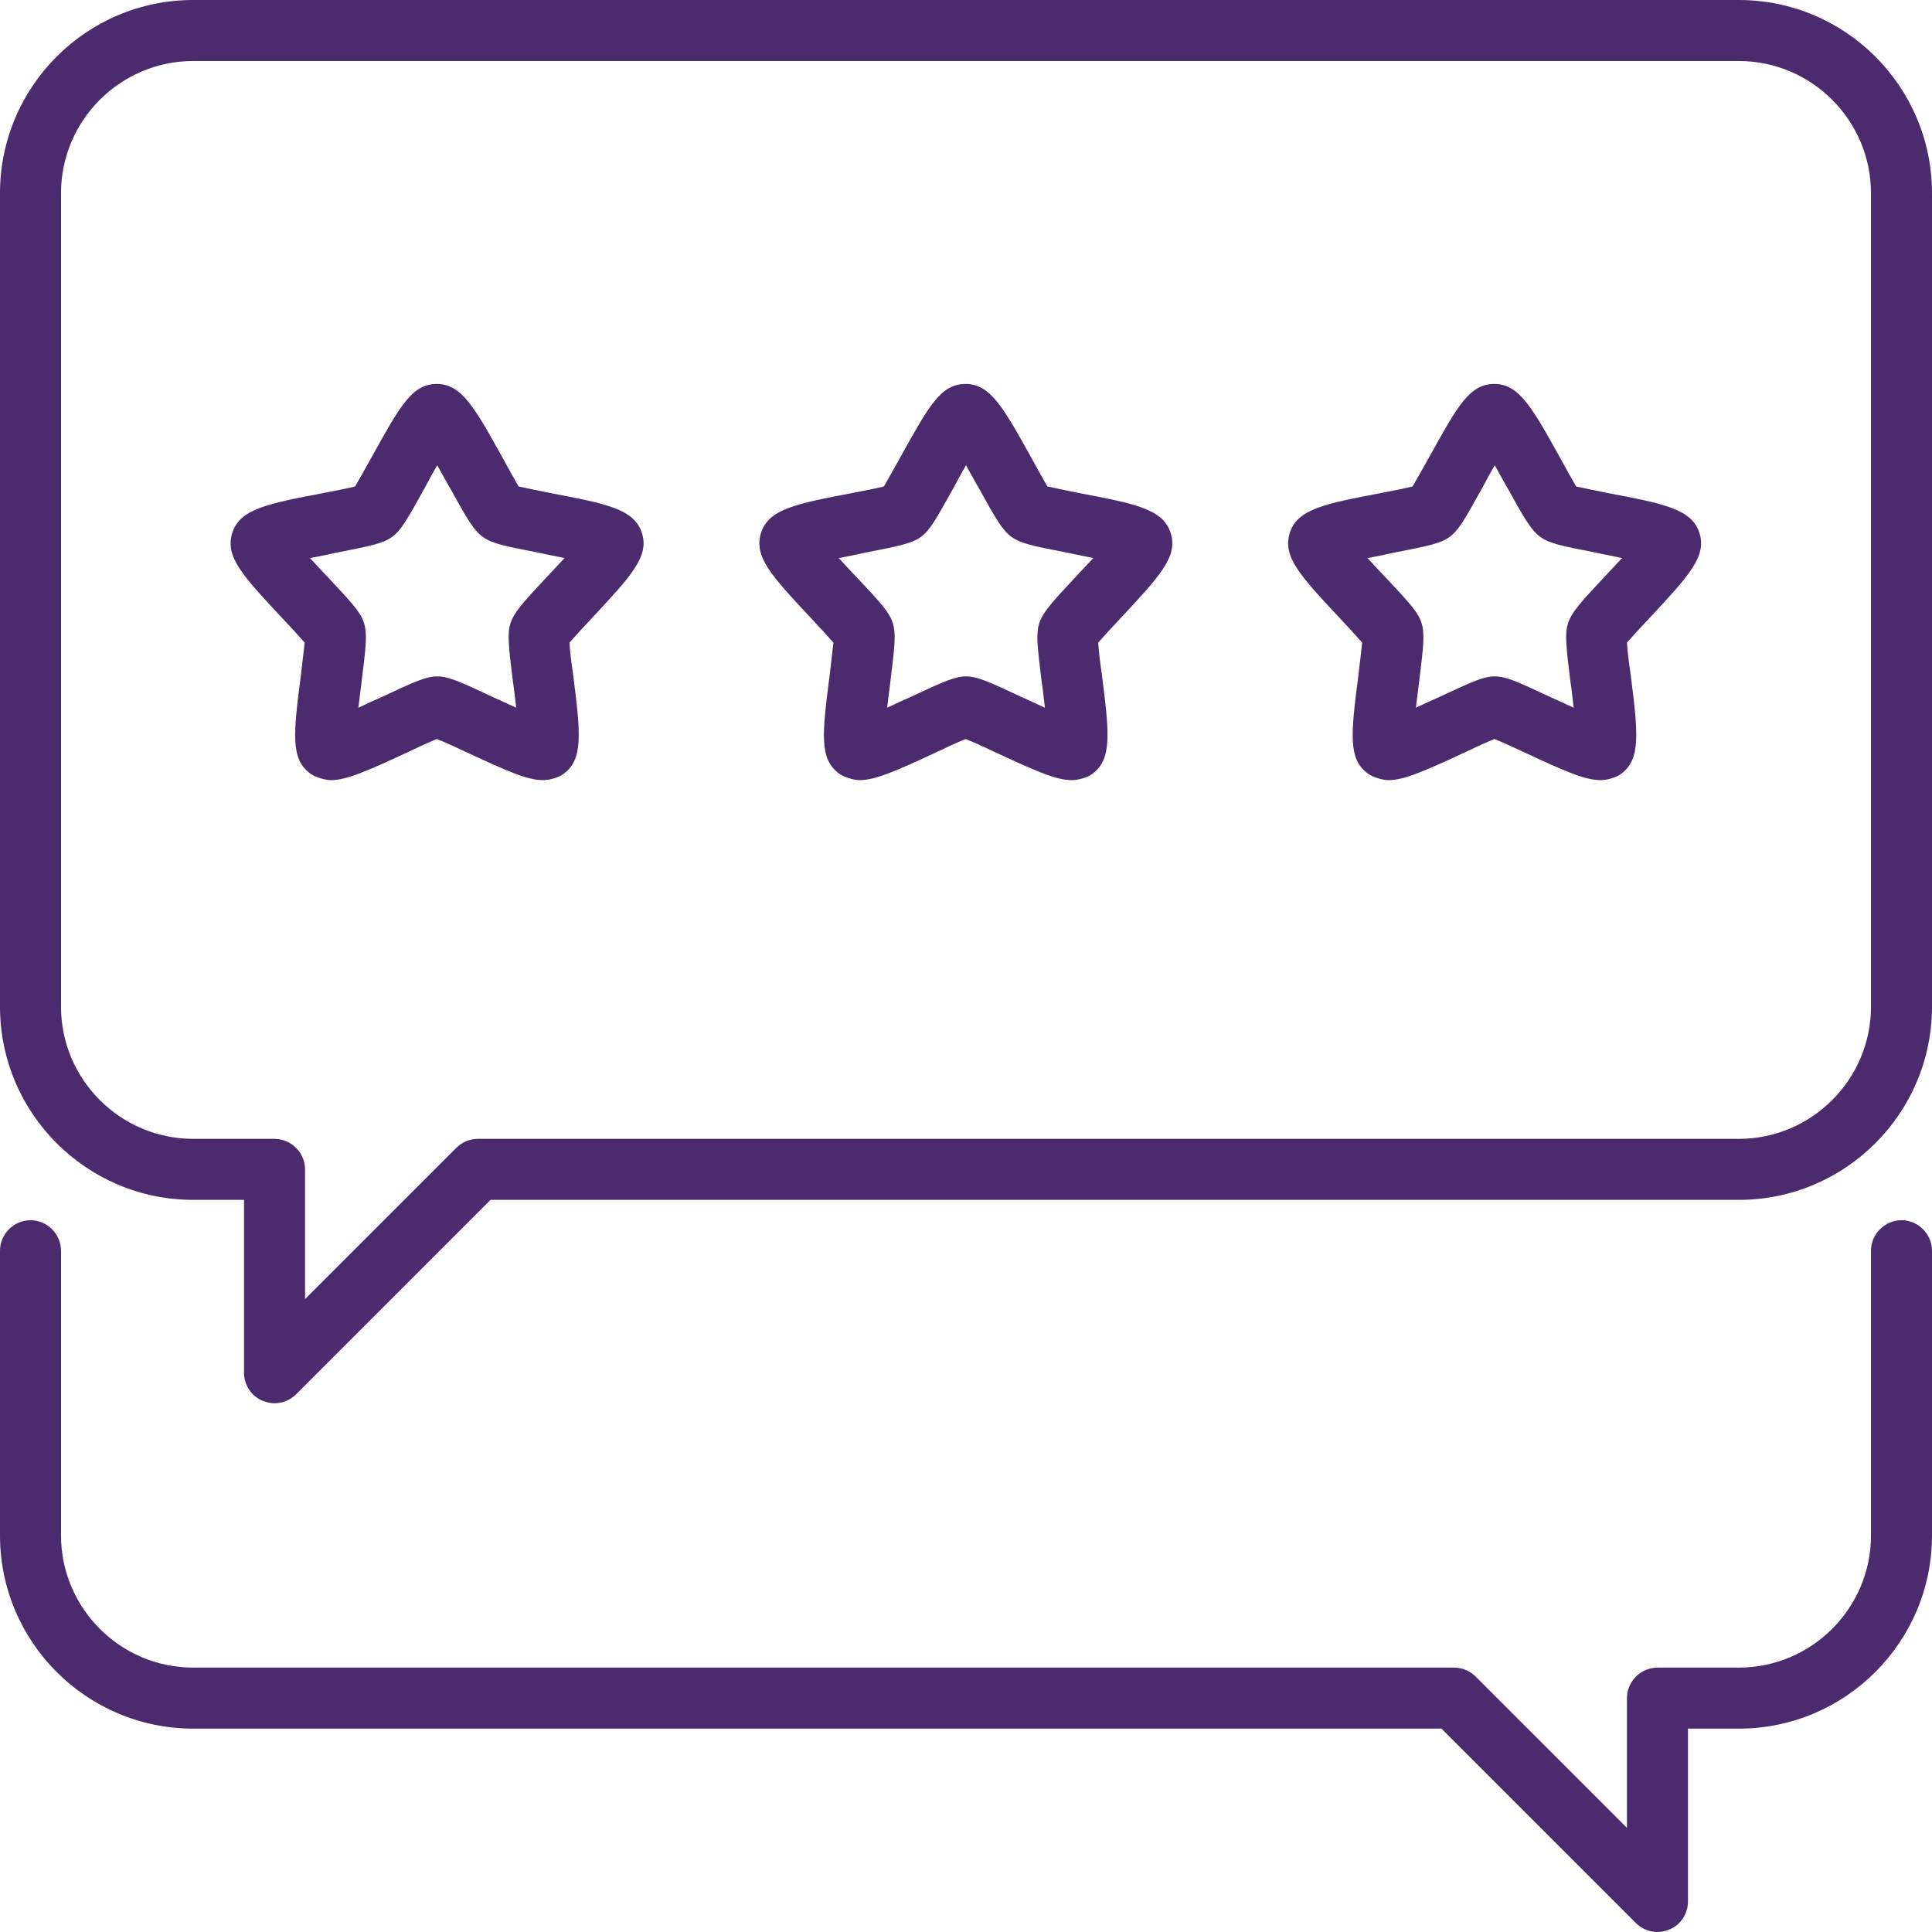 <svg width="86" height="86" viewBox="0 0 86 86" fill="none" xmlns="http://www.w3.org/2000/svg">
<g clip-path="url(#clip0_181_4077)">
<path d="M73.779 86C73.417 86 73.073 85.855 72.819 85.602L64.165 76.947H8.6C3.856 76.947 0 73.091 0 68.347V55.674C0 54.931 0.616 54.316 1.358 54.316C2.1 54.316 2.716 54.931 2.716 55.674V68.347C2.716 71.588 5.359 74.231 8.6 74.231H64.726C65.088 74.231 65.432 74.376 65.686 74.63L72.421 81.365V75.589C72.421 74.847 73.037 74.231 73.779 74.231H77.4C80.641 74.231 83.284 71.588 83.284 68.347V55.674C83.284 54.931 83.9 54.316 84.642 54.316C85.384 54.316 86 54.931 86 55.674V68.347C86 73.091 82.144 76.947 77.4 76.947H75.137V84.642C75.137 85.185 74.811 85.692 74.304 85.891C74.141 85.964 73.96 86 73.779 86Z" fill="#4C2A6E"/>
<path d="M71.245 34.726C70.557 34.726 69.688 34.346 67.823 33.477C67.407 33.277 66.846 33.024 66.52 32.897C66.194 33.024 65.651 33.277 65.234 33.477C63.369 34.346 62.482 34.726 61.812 34.726C61.523 34.726 61.124 34.599 60.889 34.436C60.002 33.784 60.129 32.68 60.472 30.018C60.527 29.548 60.599 28.95 60.635 28.606C60.4 28.335 60.002 27.9 59.676 27.556C57.847 25.601 57.087 24.786 57.413 23.718C57.757 22.668 58.915 22.432 61.486 21.944C61.939 21.853 62.536 21.744 62.88 21.654C63.062 21.346 63.351 20.821 63.587 20.405C64.89 18.051 65.415 17.091 66.52 17.091C67.624 17.091 68.203 18.141 69.471 20.423C69.688 20.821 69.978 21.346 70.159 21.654C70.503 21.726 71.082 21.853 71.553 21.944C74.124 22.432 75.301 22.668 75.645 23.718C75.989 24.768 75.174 25.637 73.382 27.556C73.056 27.9 72.657 28.335 72.422 28.606C72.44 28.95 72.513 29.548 72.585 30.018C72.911 32.608 73.056 33.803 72.15 34.454C71.933 34.617 71.535 34.726 71.245 34.726ZM60.871 24.84C61.16 25.148 61.45 25.474 61.667 25.691C62.772 26.868 63.134 27.267 63.279 27.737C63.424 28.208 63.369 28.751 63.17 30.344C63.134 30.652 63.08 31.087 63.025 31.503C63.406 31.322 63.804 31.141 64.094 31.014C65.56 30.326 66.049 30.109 66.538 30.109C67.027 30.109 67.515 30.326 68.982 31.014C69.272 31.141 69.652 31.322 70.05 31.503C69.996 31.087 69.96 30.652 69.905 30.344C69.706 28.733 69.652 28.208 69.797 27.737C69.96 27.267 70.304 26.868 71.408 25.691C71.625 25.456 71.915 25.148 72.205 24.84C71.788 24.75 71.372 24.677 71.064 24.605C69.471 24.297 68.964 24.189 68.566 23.899C68.167 23.609 67.896 23.157 67.117 21.744C66.954 21.473 66.755 21.093 66.538 20.712C66.32 21.075 66.121 21.455 65.977 21.726C65.18 23.157 64.926 23.609 64.528 23.899C64.13 24.189 63.605 24.297 62.029 24.605C61.704 24.677 61.287 24.768 60.871 24.84ZM47.708 34.726C47.02 34.726 46.151 34.346 44.286 33.477C43.87 33.277 43.309 33.024 42.983 32.897C42.657 33.024 42.114 33.277 41.697 33.477C39.833 34.346 38.945 34.726 38.275 34.726C37.986 34.726 37.587 34.599 37.352 34.436C36.465 33.784 36.592 32.68 36.936 30.018C36.99 29.548 37.062 28.95 37.099 28.606C36.863 28.335 36.465 27.9 36.139 27.556C34.31 25.601 33.55 24.786 33.876 23.718C34.22 22.668 35.379 22.432 37.95 21.944C38.402 21.853 39 21.744 39.344 21.654C39.525 21.346 39.814 20.821 40.05 20.405C41.353 18.051 41.878 17.091 42.983 17.091C44.087 17.091 44.667 18.141 45.934 20.423C46.151 20.821 46.441 21.346 46.622 21.654C46.966 21.726 47.545 21.853 48.016 21.944C50.587 22.432 51.764 22.668 52.108 23.718C52.452 24.768 51.637 25.637 49.845 27.556C49.519 27.9 49.12 28.335 48.885 28.606C48.903 28.95 48.976 29.548 49.048 30.018C49.374 32.608 49.519 33.803 48.614 34.454C48.396 34.617 47.998 34.726 47.708 34.726ZM37.334 24.84C37.624 25.148 37.913 25.474 38.131 25.691C39.235 26.868 39.597 27.267 39.742 27.737C39.887 28.208 39.833 28.751 39.633 30.344C39.597 30.652 39.543 31.087 39.489 31.503C39.869 31.322 40.267 31.141 40.557 31.014C42.023 30.326 42.512 30.109 43.001 30.109C43.49 30.109 43.979 30.326 45.445 31.014C45.735 31.141 46.115 31.322 46.513 31.503C46.459 31.087 46.423 30.652 46.368 30.344C46.169 28.733 46.115 28.208 46.26 27.737C46.423 27.267 46.767 26.868 47.871 25.691C48.089 25.456 48.378 25.148 48.668 24.84C48.251 24.75 47.835 24.677 47.527 24.605C45.934 24.297 45.427 24.189 45.029 23.899C44.63 23.609 44.359 23.157 43.58 21.744C43.417 21.473 43.218 21.093 43.001 20.712C42.784 21.075 42.584 21.455 42.44 21.726C41.643 23.157 41.389 23.609 40.991 23.899C40.593 24.189 40.068 24.297 38.493 24.605C38.167 24.677 37.75 24.768 37.334 24.84ZM24.171 34.726C23.483 34.726 22.614 34.346 20.75 33.477C20.333 33.277 19.772 33.024 19.446 32.897C19.12 33.024 18.577 33.277 18.16 33.477C16.296 34.346 15.409 34.726 14.739 34.726C14.449 34.726 14.051 34.599 13.815 34.436C12.928 33.784 13.055 32.68 13.399 30.018C13.453 29.548 13.525 28.95 13.562 28.606C13.326 28.335 12.928 27.9 12.602 27.556C10.774 25.601 10.013 24.786 10.339 23.718C10.683 22.668 11.842 22.432 14.413 21.944C14.865 21.853 15.463 21.744 15.807 21.654C15.988 21.346 16.277 20.821 16.513 20.405C17.817 18.051 18.341 17.091 19.446 17.091C20.55 17.091 21.13 18.141 22.397 20.423C22.614 20.821 22.904 21.346 23.085 21.654C23.429 21.726 24.009 21.853 24.479 21.944C27.05 22.432 28.227 22.668 28.571 23.718C28.915 24.768 28.1 25.637 26.308 27.556C25.982 27.9 25.584 28.335 25.348 28.606C25.366 28.95 25.439 29.548 25.511 30.018C25.837 32.608 25.982 33.803 25.077 34.454C24.859 34.617 24.461 34.726 24.171 34.726ZM13.797 24.84C14.087 25.148 14.377 25.474 14.594 25.691C15.698 26.868 16.06 27.267 16.205 27.737C16.35 28.208 16.296 28.751 16.096 30.344C16.06 30.652 16.006 31.087 15.952 31.503C16.332 31.322 16.73 31.141 17.02 31.014C18.486 30.326 18.975 30.109 19.464 30.109C19.953 30.109 20.442 30.326 21.908 31.014C22.198 31.141 22.578 31.322 22.977 31.503C22.922 31.087 22.886 30.652 22.832 30.344C22.633 28.733 22.578 28.208 22.723 27.737C22.886 27.267 23.23 26.868 24.334 25.691C24.552 25.456 24.841 25.148 25.131 24.84C24.715 24.75 24.298 24.677 23.99 24.605C22.397 24.297 21.89 24.189 21.492 23.899C21.093 23.609 20.822 23.157 20.043 21.744C19.881 21.473 19.681 21.093 19.464 20.712C19.247 21.075 19.048 21.455 18.903 21.726C18.106 23.157 17.853 23.609 17.454 23.899C17.056 24.189 16.531 24.297 14.956 24.605C14.63 24.677 14.213 24.768 13.797 24.84Z" fill="#4C2A6E"/>
<path d="M12.221 62.463C12.04 62.463 11.877 62.427 11.696 62.355C11.189 62.155 10.863 61.648 10.863 61.105V53.41H8.6C3.856 53.41 0 49.554 0 44.81V8.6C0 3.856 3.856 0 8.6 0H77.4C82.144 0 86 3.856 86 8.6V44.81C86 49.554 82.144 53.41 77.4 53.41H21.835L13.181 62.065C12.927 62.318 12.583 62.463 12.221 62.463ZM8.6 2.716C5.359 2.716 2.716 5.359 2.716 8.6V44.81C2.716 48.051 5.359 50.695 8.6 50.695H12.221C12.963 50.695 13.579 51.31 13.579 52.053V57.828L20.314 51.093C20.568 50.84 20.912 50.695 21.274 50.695H77.4C80.641 50.695 83.284 48.051 83.284 44.81V8.6C83.284 5.359 80.641 2.716 77.4 2.716H8.6Z" fill="#4C2A6E"/>
</g>
<defs>
<clipPath id="clip0_181_4077">
<rect width="86" height="86" fill="white"/>
</clipPath>
</defs>
</svg>
